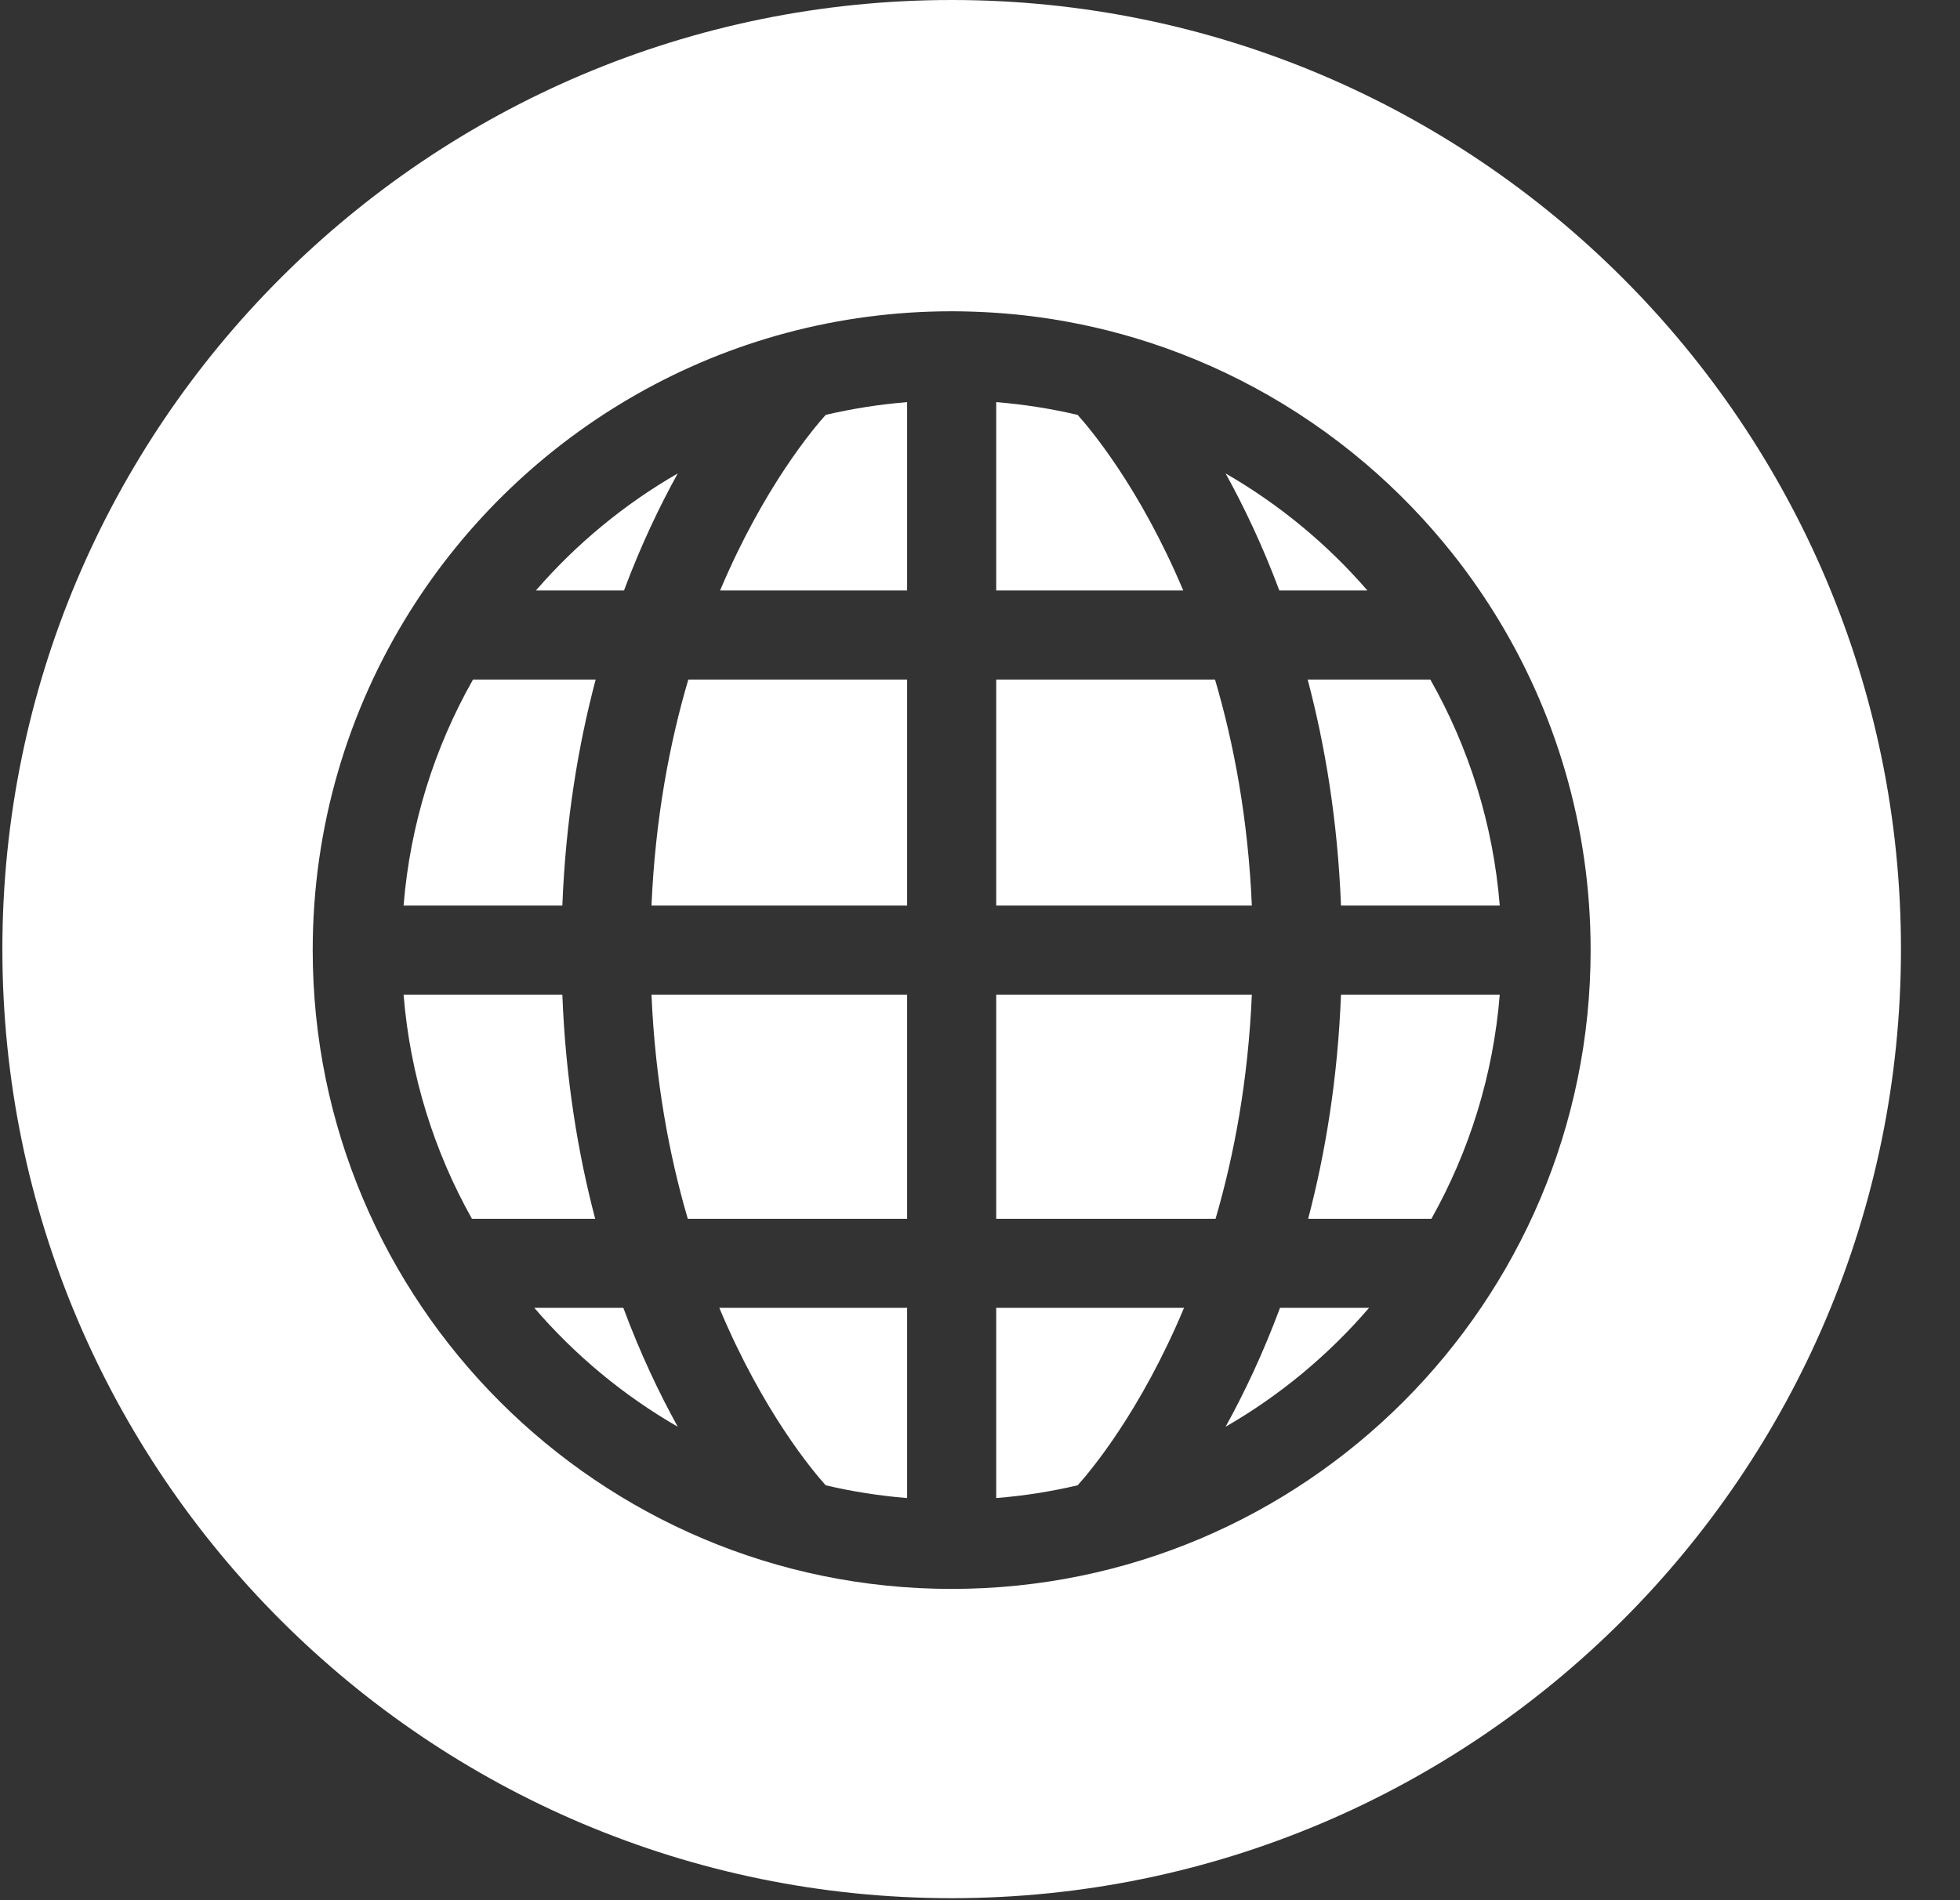 <?xml version="1.0" encoding="UTF-8" standalone="no"?>
<!DOCTYPE svg PUBLIC "-//W3C//DTD SVG 1.1//EN" "http://www.w3.org/Graphics/SVG/1.1/DTD/svg11.dtd">
<svg width="100%" height="100%" viewBox="0 0 33 32" version="1.1" xmlns="http://www.w3.org/2000/svg" xmlns:xlink="http://www.w3.org/1999/xlink" xml:space="preserve" xmlns:serif="http://www.serif.com/" style="fill-rule:evenodd;clip-rule:evenodd;stroke-linejoin:round;stroke-miterlimit:2;">
    <rect x="0" y="0" width="33" height="32" fill="#333333" stroke="none"/>
    <g transform="matrix(1,0,0,1,-123,0)">
        <g id="Website" transform="matrix(1,0,0,1,-122.977,0)">
            <rect x="246" y="0" width="32" height="32" style="fill-opacity:0;"/>
            <path d="M262,0C270.821,0 277.983,7.162 277.983,15.983C277.983,24.804 270.821,31.966 262,31.966C253.179,31.966 246.017,24.804 246.017,15.983C246.017,7.162 253.179,0 262,0ZM262,5.242C262.412,5.243 262.825,5.266 263.235,5.312C263.862,5.384 264.482,5.511 265.087,5.692C265.783,5.901 266.458,6.181 267.097,6.526C267.762,6.885 268.389,7.314 268.965,7.804C269.502,8.261 269.994,8.77 270.432,9.322C270.677,9.63 270.904,9.952 271.114,10.286L271.122,10.298C272.158,11.951 272.758,13.906 272.758,16C272.758,21.937 267.937,26.758 262,26.758C256.063,26.758 251.242,21.937 251.242,16L251.242,16C251.242,13.906 251.842,11.951 252.878,10.298L252.878,10.298C254.782,7.262 258.157,5.242 262,5.242ZM265.912,22.025L262.75,22.025L262.75,25.228C263.218,25.19 263.676,25.118 264.121,25.013C264.323,24.79 265.175,23.785 265.912,22.025ZM261.25,25.228L261.25,22.025L258.088,22.025C258.825,23.785 259.678,24.79 259.879,25.013C260.325,25.118 260.782,25.19 261.25,25.228ZM269.027,22.025L267.528,22.025C267.239,22.802 266.92,23.47 266.612,24.027C267.527,23.5 268.343,22.821 269.027,22.025ZM256.472,22.025L254.973,22.025C255.657,22.821 256.473,23.5 257.388,24.027C257.08,23.47 256.761,22.802 256.472,22.025ZM255.445,16.75L252.772,16.75C252.882,18.113 253.287,19.392 253.923,20.525L255.998,20.525C255.709,19.426 255.5,18.167 255.445,16.75ZM257.557,20.525L261.25,20.525L261.25,16.75L256.946,16.75C257.008,18.193 257.243,19.452 257.557,20.525ZM267.054,16.75L262.75,16.75L262.75,20.525L266.443,20.525C266.756,19.453 266.992,18.193 267.054,16.75ZM271.228,16.75L268.555,16.75C268.5,18.167 268.291,19.425 268.002,20.525L270.077,20.525C270.713,19.392 271.118,18.113 271.228,16.75ZM256.006,11.444L253.941,11.444C253.294,12.585 252.883,13.875 252.772,15.25L255.445,15.25C255.501,13.82 255.713,12.55 256.006,11.444ZM256.946,15.25L261.25,15.25L261.25,11.444L257.566,11.444C257.248,12.523 257.009,13.793 256.946,15.25ZM266.434,11.444L262.75,11.444L262.75,15.25L267.054,15.25C266.991,13.793 266.752,12.523 266.434,11.444ZM270.059,11.444L267.994,11.444C268.287,12.55 268.499,13.82 268.555,15.25L271.228,15.25C271.117,13.875 270.706,12.584 270.059,11.444ZM257.388,7.973C256.485,8.493 255.678,9.161 255,9.944L256.483,9.944C256.769,9.18 257.084,8.522 257.388,7.973ZM261.25,6.772C260.782,6.81 260.324,6.882 259.879,6.987C259.679,7.209 258.835,8.203 258.101,9.944L261.25,9.944L261.25,6.772ZM262.75,6.772L262.75,9.944L265.899,9.944C265.165,8.203 264.321,7.209 264.121,6.987C263.675,6.882 263.218,6.81 262.75,6.772ZM266.612,7.973C266.916,8.522 267.231,9.18 267.517,9.944L269,9.944C268.322,9.161 267.515,8.493 266.612,7.973Z" style="fill:white;"/>
        </g>
    </g>
</svg>
